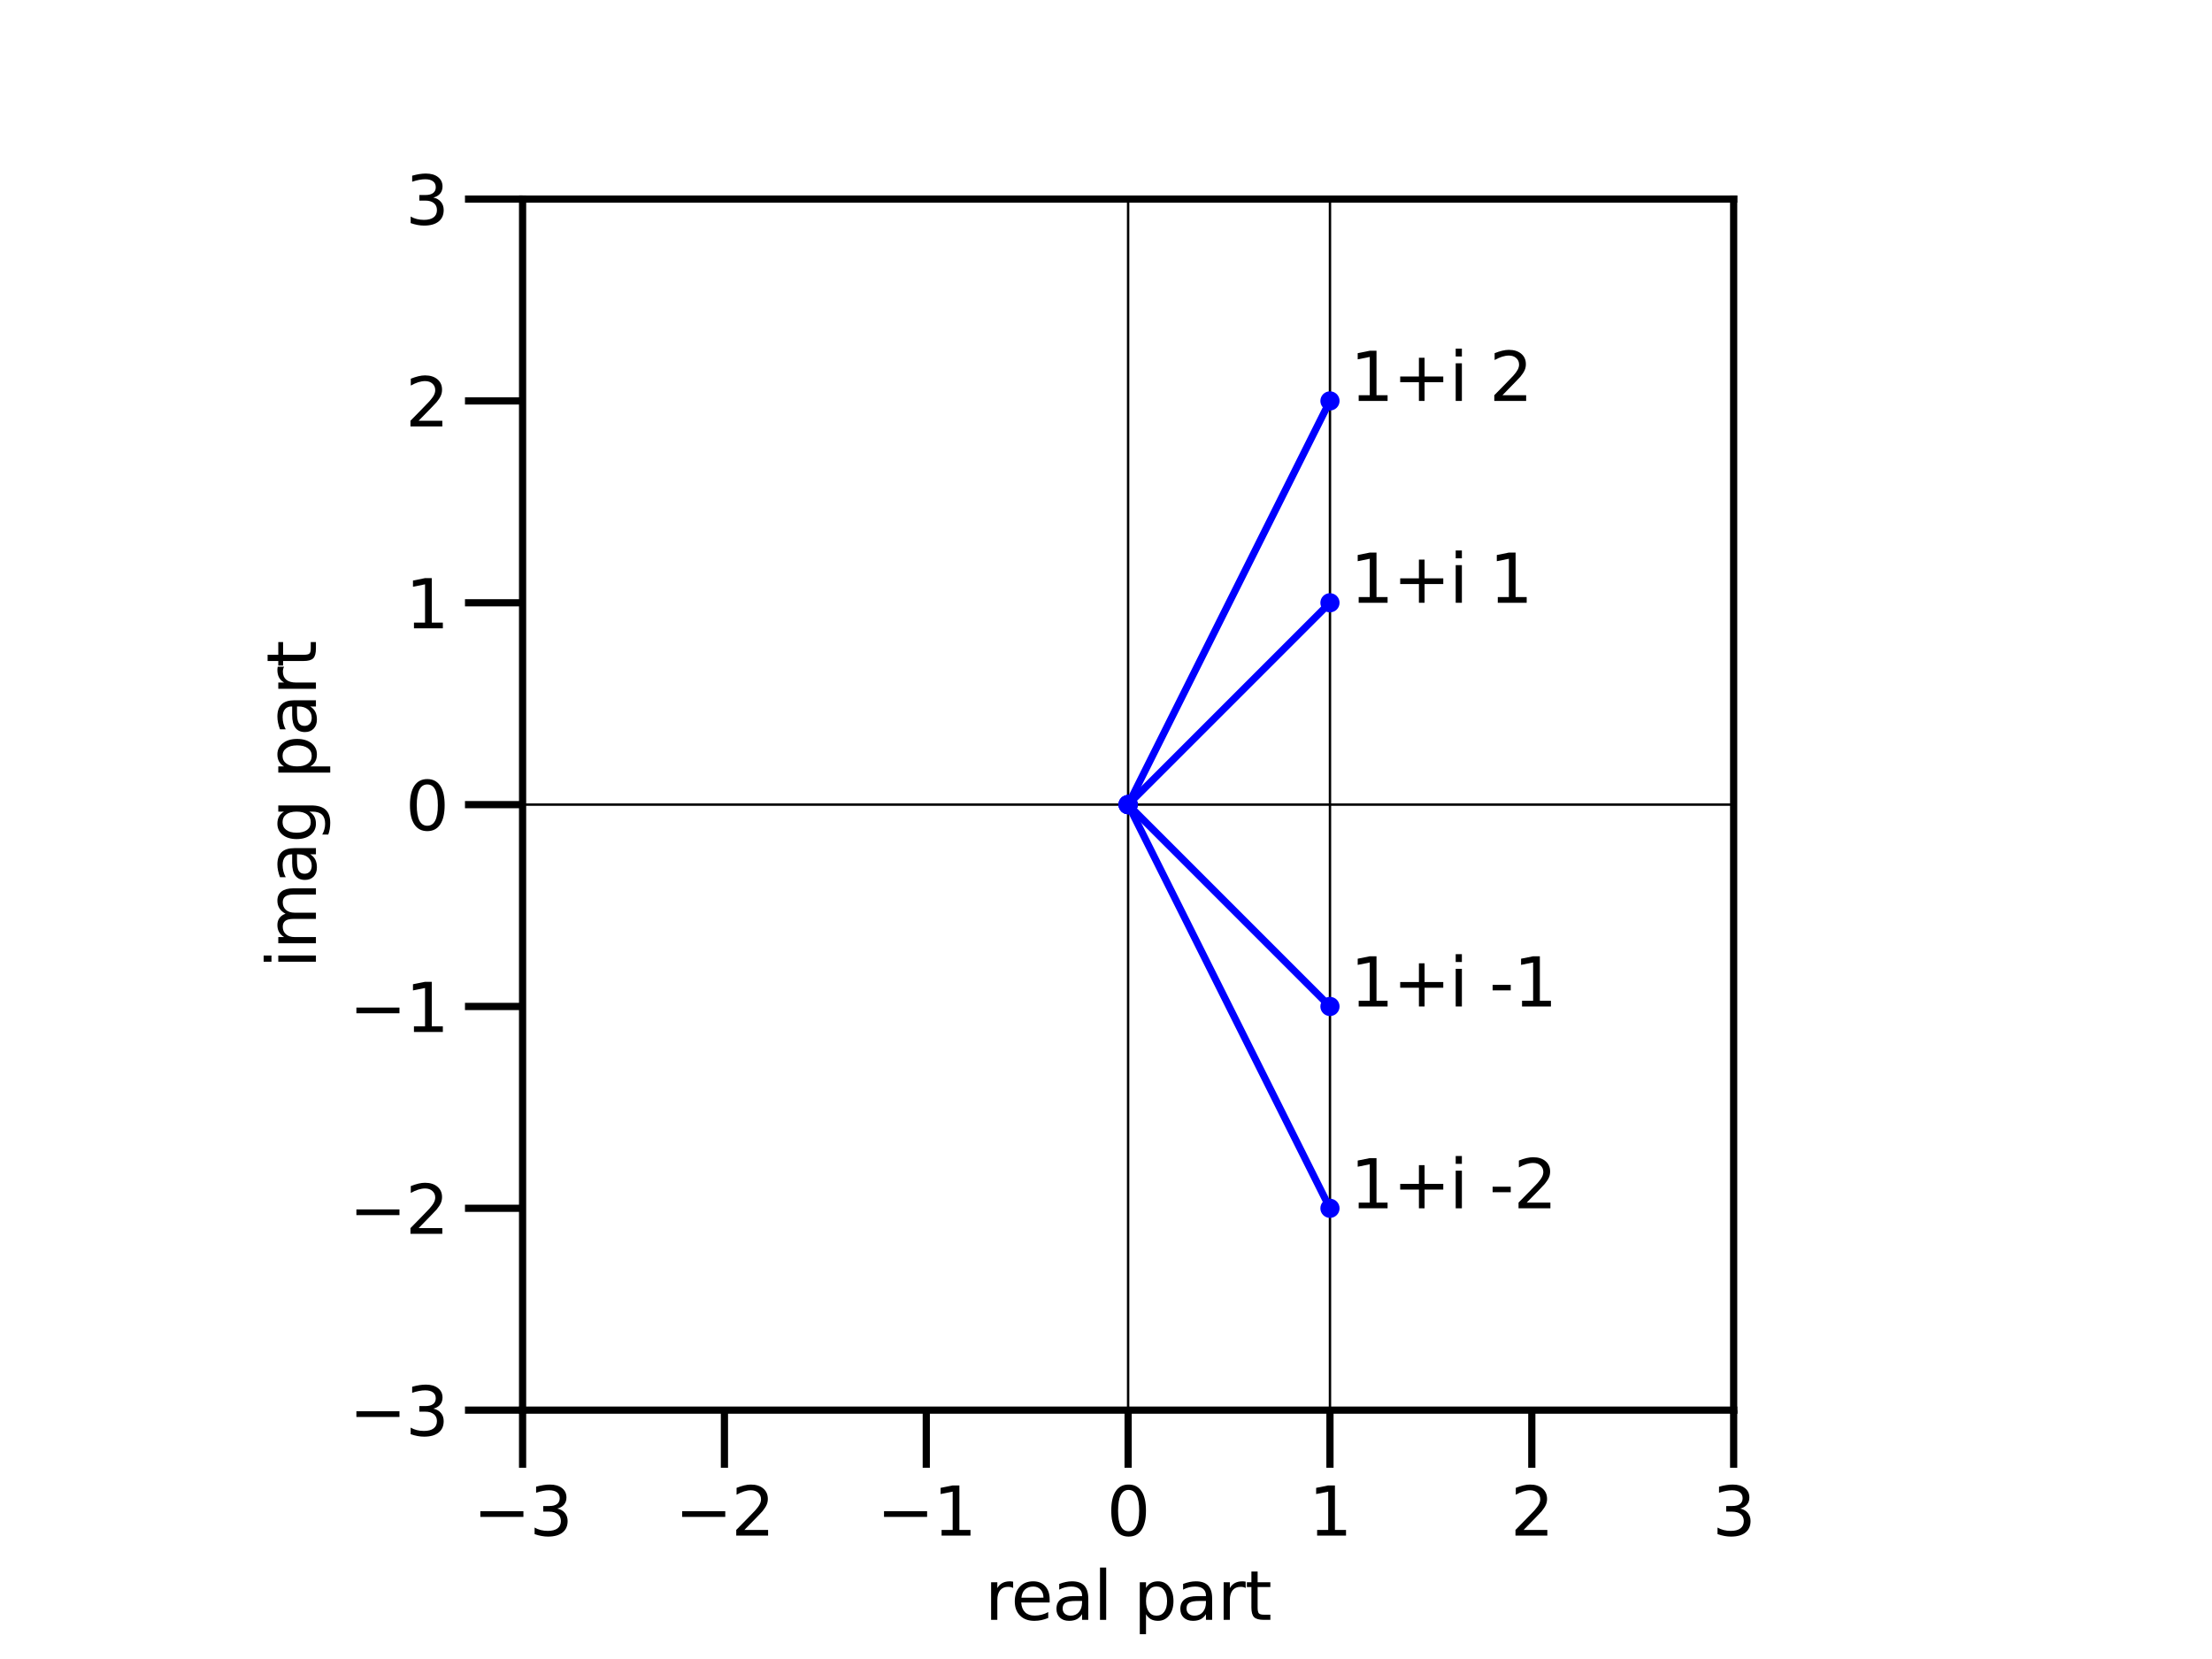 <?xml version="1.0" encoding="utf-8" standalone="no"?>
<!DOCTYPE svg PUBLIC "-//W3C//DTD SVG 1.1//EN"
  "http://www.w3.org/Graphics/SVG/1.1/DTD/svg11.dtd">
<svg xmlns:xlink="http://www.w3.org/1999/xlink" width="460.8pt" height="345.6pt" viewBox="0 0 460.8 345.6" xmlns="http://www.w3.org/2000/svg" version="1.1">
 <defs>
  <style type="text/css">*{stroke-linejoin: round; stroke-linecap: butt}</style>
 </defs>
 <g id="figure_1">
  <g id="patch_1">
   <path d="M 0 345.6 
L 460.8 345.6 
L 460.8 0 
L 0 0 
z
" style="fill: #ffffff"/>
  </g>
  <g id="axes_1">
   <g id="patch_2">
    <path d="M 108.864 293.76 
L 361.152 293.76 
L 361.152 41.472 
L 108.864 41.472 
z
" style="fill: #ffffff"/>
   </g>
   <g id="matplotlib.axis_1">
    <g id="xtick_1">
     <g id="line2d_1">
      <defs>
       <path id="m63cb55cac5" d="M 0 0 
L 0 12 
" style="stroke: #000000; stroke-width: 1.5"/>
      </defs>
      <g>
       <use xlink:href="#m63cb55cac5" x="108.864" y="293.76" style="stroke: #000000; stroke-width: 1.5"/>
      </g>
     </g>
     <g id="text_1">
      <!-- −3 -->
      <g transform="translate(98.544 319.898) scale(0.14 -0.14)">
       <defs>
        <path id="DejaVuSans-2212" d="M 678 2272 
L 4684 2272 
L 4684 1741 
L 678 1741 
L 678 2272 
z
" transform="scale(0.016)"/>
        <path id="DejaVuSans-33" d="M 2597 2516 
Q 3050 2419 3304 2112 
Q 3559 1806 3559 1356 
Q 3559 666 3084 287 
Q 2609 -91 1734 -91 
Q 1441 -91 1130 -33 
Q 819 25 488 141 
L 488 750 
Q 750 597 1062 519 
Q 1375 441 1716 441 
Q 2309 441 2620 675 
Q 2931 909 2931 1356 
Q 2931 1769 2642 2001 
Q 2353 2234 1838 2234 
L 1294 2234 
L 1294 2753 
L 1863 2753 
Q 2328 2753 2575 2939 
Q 2822 3125 2822 3475 
Q 2822 3834 2567 4026 
Q 2313 4219 1838 4219 
Q 1578 4219 1281 4162 
Q 984 4106 628 3988 
L 628 4550 
Q 988 4650 1302 4700 
Q 1616 4750 1894 4750 
Q 2613 4750 3031 4423 
Q 3450 4097 3450 3541 
Q 3450 3153 3228 2886 
Q 3006 2619 2597 2516 
z
" transform="scale(0.016)"/>
       </defs>
       <use xlink:href="#DejaVuSans-2212"/>
       <use xlink:href="#DejaVuSans-33" x="83.789"/>
      </g>
     </g>
    </g>
    <g id="xtick_2">
     <g id="line2d_2">
      <g>
       <use xlink:href="#m63cb55cac5" x="150.912" y="293.76" style="stroke: #000000; stroke-width: 1.5"/>
      </g>
     </g>
     <g id="text_2">
      <!-- −2 -->
      <g transform="translate(140.592 319.898) scale(0.14 -0.14)">
       <defs>
        <path id="DejaVuSans-32" d="M 1228 531 
L 3431 531 
L 3431 0 
L 469 0 
L 469 531 
Q 828 903 1448 1529 
Q 2069 2156 2228 2338 
Q 2531 2678 2651 2914 
Q 2772 3150 2772 3378 
Q 2772 3750 2511 3984 
Q 2250 4219 1831 4219 
Q 1534 4219 1204 4116 
Q 875 4013 500 3803 
L 500 4441 
Q 881 4594 1212 4672 
Q 1544 4750 1819 4750 
Q 2544 4750 2975 4387 
Q 3406 4025 3406 3419 
Q 3406 3131 3298 2873 
Q 3191 2616 2906 2266 
Q 2828 2175 2409 1742 
Q 1991 1309 1228 531 
z
" transform="scale(0.016)"/>
       </defs>
       <use xlink:href="#DejaVuSans-2212"/>
       <use xlink:href="#DejaVuSans-32" x="83.789"/>
      </g>
     </g>
    </g>
    <g id="xtick_3">
     <g id="line2d_3">
      <g>
       <use xlink:href="#m63cb55cac5" x="192.96" y="293.76" style="stroke: #000000; stroke-width: 1.5"/>
      </g>
     </g>
     <g id="text_3">
      <!-- −1 -->
      <g transform="translate(182.64 319.898) scale(0.14 -0.14)">
       <defs>
        <path id="DejaVuSans-31" d="M 794 531 
L 1825 531 
L 1825 4091 
L 703 3866 
L 703 4441 
L 1819 4666 
L 2450 4666 
L 2450 531 
L 3481 531 
L 3481 0 
L 794 0 
L 794 531 
z
" transform="scale(0.016)"/>
       </defs>
       <use xlink:href="#DejaVuSans-2212"/>
       <use xlink:href="#DejaVuSans-31" x="83.789"/>
      </g>
     </g>
    </g>
    <g id="xtick_4">
     <g id="line2d_4">
      <g>
       <use xlink:href="#m63cb55cac5" x="235.008" y="293.76" style="stroke: #000000; stroke-width: 1.5"/>
      </g>
     </g>
     <g id="text_4">
      <!-- 0 -->
      <g transform="translate(230.554 319.898) scale(0.14 -0.14)">
       <defs>
        <path id="DejaVuSans-30" d="M 2034 4250 
Q 1547 4250 1301 3770 
Q 1056 3291 1056 2328 
Q 1056 1369 1301 889 
Q 1547 409 2034 409 
Q 2525 409 2770 889 
Q 3016 1369 3016 2328 
Q 3016 3291 2770 3770 
Q 2525 4250 2034 4250 
z
M 2034 4750 
Q 2819 4750 3233 4129 
Q 3647 3509 3647 2328 
Q 3647 1150 3233 529 
Q 2819 -91 2034 -91 
Q 1250 -91 836 529 
Q 422 1150 422 2328 
Q 422 3509 836 4129 
Q 1250 4750 2034 4750 
z
" transform="scale(0.016)"/>
       </defs>
       <use xlink:href="#DejaVuSans-30"/>
      </g>
     </g>
    </g>
    <g id="xtick_5">
     <g id="line2d_5">
      <g>
       <use xlink:href="#m63cb55cac5" x="277.056" y="293.76" style="stroke: #000000; stroke-width: 1.5"/>
      </g>
     </g>
     <g id="text_5">
      <!-- 1 -->
      <g transform="translate(272.602 319.898) scale(0.14 -0.14)">
       <use xlink:href="#DejaVuSans-31"/>
      </g>
     </g>
    </g>
    <g id="xtick_6">
     <g id="line2d_6">
      <g>
       <use xlink:href="#m63cb55cac5" x="319.104" y="293.76" style="stroke: #000000; stroke-width: 1.5"/>
      </g>
     </g>
     <g id="text_6">
      <!-- 2 -->
      <g transform="translate(314.65 319.898) scale(0.14 -0.14)">
       <use xlink:href="#DejaVuSans-32"/>
      </g>
     </g>
    </g>
    <g id="xtick_7">
     <g id="line2d_7">
      <g>
       <use xlink:href="#m63cb55cac5" x="361.152" y="293.76" style="stroke: #000000; stroke-width: 1.5"/>
      </g>
     </g>
     <g id="text_7">
      <!-- 3 -->
      <g transform="translate(356.698 319.898) scale(0.14 -0.14)">
       <use xlink:href="#DejaVuSans-33"/>
      </g>
     </g>
    </g>
    <g id="text_8">
     <!-- real part -->
     <g transform="translate(205.166 337.447) scale(0.14 -0.14)">
      <defs>
       <path id="DejaVuSans-72" d="M 2631 2963 
Q 2534 3019 2420 3045 
Q 2306 3072 2169 3072 
Q 1681 3072 1420 2755 
Q 1159 2438 1159 1844 
L 1159 0 
L 581 0 
L 581 3500 
L 1159 3500 
L 1159 2956 
Q 1341 3275 1631 3429 
Q 1922 3584 2338 3584 
Q 2397 3584 2469 3576 
Q 2541 3569 2628 3553 
L 2631 2963 
z
" transform="scale(0.016)"/>
       <path id="DejaVuSans-65" d="M 3597 1894 
L 3597 1613 
L 953 1613 
Q 991 1019 1311 708 
Q 1631 397 2203 397 
Q 2534 397 2845 478 
Q 3156 559 3463 722 
L 3463 178 
Q 3153 47 2828 -22 
Q 2503 -91 2169 -91 
Q 1331 -91 842 396 
Q 353 884 353 1716 
Q 353 2575 817 3079 
Q 1281 3584 2069 3584 
Q 2775 3584 3186 3129 
Q 3597 2675 3597 1894 
z
M 3022 2063 
Q 3016 2534 2758 2815 
Q 2500 3097 2075 3097 
Q 1594 3097 1305 2825 
Q 1016 2553 972 2059 
L 3022 2063 
z
" transform="scale(0.016)"/>
       <path id="DejaVuSans-61" d="M 2194 1759 
Q 1497 1759 1228 1600 
Q 959 1441 959 1056 
Q 959 750 1161 570 
Q 1363 391 1709 391 
Q 2188 391 2477 730 
Q 2766 1069 2766 1631 
L 2766 1759 
L 2194 1759 
z
M 3341 1997 
L 3341 0 
L 2766 0 
L 2766 531 
Q 2569 213 2275 61 
Q 1981 -91 1556 -91 
Q 1019 -91 701 211 
Q 384 513 384 1019 
Q 384 1609 779 1909 
Q 1175 2209 1959 2209 
L 2766 2209 
L 2766 2266 
Q 2766 2663 2505 2880 
Q 2244 3097 1772 3097 
Q 1472 3097 1187 3025 
Q 903 2953 641 2809 
L 641 3341 
Q 956 3463 1253 3523 
Q 1550 3584 1831 3584 
Q 2591 3584 2966 3190 
Q 3341 2797 3341 1997 
z
" transform="scale(0.016)"/>
       <path id="DejaVuSans-6c" d="M 603 4863 
L 1178 4863 
L 1178 0 
L 603 0 
L 603 4863 
z
" transform="scale(0.016)"/>
       <path id="DejaVuSans-20" transform="scale(0.016)"/>
       <path id="DejaVuSans-70" d="M 1159 525 
L 1159 -1331 
L 581 -1331 
L 581 3500 
L 1159 3500 
L 1159 2969 
Q 1341 3281 1617 3432 
Q 1894 3584 2278 3584 
Q 2916 3584 3314 3078 
Q 3713 2572 3713 1747 
Q 3713 922 3314 415 
Q 2916 -91 2278 -91 
Q 1894 -91 1617 61 
Q 1341 213 1159 525 
z
M 3116 1747 
Q 3116 2381 2855 2742 
Q 2594 3103 2138 3103 
Q 1681 3103 1420 2742 
Q 1159 2381 1159 1747 
Q 1159 1113 1420 752 
Q 1681 391 2138 391 
Q 2594 391 2855 752 
Q 3116 1113 3116 1747 
z
" transform="scale(0.016)"/>
       <path id="DejaVuSans-74" d="M 1172 4494 
L 1172 3500 
L 2356 3500 
L 2356 3053 
L 1172 3053 
L 1172 1153 
Q 1172 725 1289 603 
Q 1406 481 1766 481 
L 2356 481 
L 2356 0 
L 1766 0 
Q 1100 0 847 248 
Q 594 497 594 1153 
L 594 3053 
L 172 3053 
L 172 3500 
L 594 3500 
L 594 4494 
L 1172 4494 
z
" transform="scale(0.016)"/>
      </defs>
      <use xlink:href="#DejaVuSans-72"/>
      <use xlink:href="#DejaVuSans-65" x="38.863"/>
      <use xlink:href="#DejaVuSans-61" x="100.387"/>
      <use xlink:href="#DejaVuSans-6c" x="161.666"/>
      <use xlink:href="#DejaVuSans-20" x="189.449"/>
      <use xlink:href="#DejaVuSans-70" x="221.236"/>
      <use xlink:href="#DejaVuSans-61" x="284.713"/>
      <use xlink:href="#DejaVuSans-72" x="345.992"/>
      <use xlink:href="#DejaVuSans-74" x="387.105"/>
     </g>
    </g>
   </g>
   <g id="matplotlib.axis_2">
    <g id="ytick_1">
     <g id="line2d_8">
      <defs>
       <path id="m27bb24caf0" d="M 0 0 
L -12 0 
" style="stroke: #000000; stroke-width: 1.5"/>
      </defs>
      <g>
       <use xlink:href="#m27bb24caf0" x="108.864" y="293.76" style="stroke: #000000; stroke-width: 1.5"/>
      </g>
     </g>
     <g id="text_9">
      <!-- −3 -->
      <g transform="translate(72.725 299.079) scale(0.14 -0.14)">
       <use xlink:href="#DejaVuSans-2212"/>
       <use xlink:href="#DejaVuSans-33" x="83.789"/>
      </g>
     </g>
    </g>
    <g id="ytick_2">
     <g id="line2d_9">
      <g>
       <use xlink:href="#m27bb24caf0" x="108.864" y="251.712" style="stroke: #000000; stroke-width: 1.5"/>
      </g>
     </g>
     <g id="text_10">
      <!-- −2 -->
      <g transform="translate(72.725 257.031) scale(0.14 -0.14)">
       <use xlink:href="#DejaVuSans-2212"/>
       <use xlink:href="#DejaVuSans-32" x="83.789"/>
      </g>
     </g>
    </g>
    <g id="ytick_3">
     <g id="line2d_10">
      <g>
       <use xlink:href="#m27bb24caf0" x="108.864" y="209.664" style="stroke: #000000; stroke-width: 1.5"/>
      </g>
     </g>
     <g id="text_11">
      <!-- −1 -->
      <g transform="translate(72.725 214.983) scale(0.14 -0.14)">
       <use xlink:href="#DejaVuSans-2212"/>
       <use xlink:href="#DejaVuSans-31" x="83.789"/>
      </g>
     </g>
    </g>
    <g id="ytick_4">
     <g id="line2d_11">
      <g>
       <use xlink:href="#m27bb24caf0" x="108.864" y="167.616" style="stroke: #000000; stroke-width: 1.5"/>
      </g>
     </g>
     <g id="text_12">
      <!-- 0 -->
      <g transform="translate(84.457 172.935) scale(0.14 -0.14)">
       <use xlink:href="#DejaVuSans-30"/>
      </g>
     </g>
    </g>
    <g id="ytick_5">
     <g id="line2d_12">
      <g>
       <use xlink:href="#m27bb24caf0" x="108.864" y="125.568" style="stroke: #000000; stroke-width: 1.5"/>
      </g>
     </g>
     <g id="text_13">
      <!-- 1 -->
      <g transform="translate(84.457 130.887) scale(0.14 -0.14)">
       <use xlink:href="#DejaVuSans-31"/>
      </g>
     </g>
    </g>
    <g id="ytick_6">
     <g id="line2d_13">
      <g>
       <use xlink:href="#m27bb24caf0" x="108.864" y="83.52" style="stroke: #000000; stroke-width: 1.5"/>
      </g>
     </g>
     <g id="text_14">
      <!-- 2 -->
      <g transform="translate(84.457 88.839) scale(0.14 -0.14)">
       <use xlink:href="#DejaVuSans-32"/>
      </g>
     </g>
    </g>
    <g id="ytick_7">
     <g id="line2d_14">
      <g>
       <use xlink:href="#m27bb24caf0" x="108.864" y="41.472" style="stroke: #000000; stroke-width: 1.5"/>
      </g>
     </g>
     <g id="text_15">
      <!-- 3 -->
      <g transform="translate(84.457 46.791) scale(0.14 -0.14)">
       <use xlink:href="#DejaVuSans-33"/>
      </g>
     </g>
    </g>
    <g id="text_16">
     <!-- imag part -->
     <g transform="translate(65.813 201.693) rotate(-90) scale(0.14 -0.14)">
      <defs>
       <path id="DejaVuSans-69" d="M 603 3500 
L 1178 3500 
L 1178 0 
L 603 0 
L 603 3500 
z
M 603 4863 
L 1178 4863 
L 1178 4134 
L 603 4134 
L 603 4863 
z
" transform="scale(0.016)"/>
       <path id="DejaVuSans-6d" d="M 3328 2828 
Q 3544 3216 3844 3400 
Q 4144 3584 4550 3584 
Q 5097 3584 5394 3201 
Q 5691 2819 5691 2113 
L 5691 0 
L 5113 0 
L 5113 2094 
Q 5113 2597 4934 2840 
Q 4756 3084 4391 3084 
Q 3944 3084 3684 2787 
Q 3425 2491 3425 1978 
L 3425 0 
L 2847 0 
L 2847 2094 
Q 2847 2600 2669 2842 
Q 2491 3084 2119 3084 
Q 1678 3084 1418 2786 
Q 1159 2488 1159 1978 
L 1159 0 
L 581 0 
L 581 3500 
L 1159 3500 
L 1159 2956 
Q 1356 3278 1631 3431 
Q 1906 3584 2284 3584 
Q 2666 3584 2933 3390 
Q 3200 3197 3328 2828 
z
" transform="scale(0.016)"/>
       <path id="DejaVuSans-67" d="M 2906 1791 
Q 2906 2416 2648 2759 
Q 2391 3103 1925 3103 
Q 1463 3103 1205 2759 
Q 947 2416 947 1791 
Q 947 1169 1205 825 
Q 1463 481 1925 481 
Q 2391 481 2648 825 
Q 2906 1169 2906 1791 
z
M 3481 434 
Q 3481 -459 3084 -895 
Q 2688 -1331 1869 -1331 
Q 1566 -1331 1297 -1286 
Q 1028 -1241 775 -1147 
L 775 -588 
Q 1028 -725 1275 -790 
Q 1522 -856 1778 -856 
Q 2344 -856 2625 -561 
Q 2906 -266 2906 331 
L 2906 616 
Q 2728 306 2450 153 
Q 2172 0 1784 0 
Q 1141 0 747 490 
Q 353 981 353 1791 
Q 353 2603 747 3093 
Q 1141 3584 1784 3584 
Q 2172 3584 2450 3431 
Q 2728 3278 2906 2969 
L 2906 3500 
L 3481 3500 
L 3481 434 
z
" transform="scale(0.016)"/>
      </defs>
      <use xlink:href="#DejaVuSans-69"/>
      <use xlink:href="#DejaVuSans-6d" x="27.783"/>
      <use xlink:href="#DejaVuSans-61" x="125.195"/>
      <use xlink:href="#DejaVuSans-67" x="186.475"/>
      <use xlink:href="#DejaVuSans-20" x="249.951"/>
      <use xlink:href="#DejaVuSans-70" x="281.738"/>
      <use xlink:href="#DejaVuSans-61" x="345.215"/>
      <use xlink:href="#DejaVuSans-72" x="406.494"/>
      <use xlink:href="#DejaVuSans-74" x="447.607"/>
     </g>
    </g>
   </g>
   <g id="line2d_15">
    <path d="M 108.864 167.616 
L 361.152 167.616 
" clip-path="url(#pce5429d70d)" style="fill: none; stroke: #000000; stroke-width: 0.5; stroke-linecap: square"/>
   </g>
   <g id="line2d_16">
    <path d="M 235.008 293.76 
L 235.008 41.472 
" clip-path="url(#pce5429d70d)" style="fill: none; stroke: #000000; stroke-width: 0.5; stroke-linecap: square"/>
   </g>
   <g id="line2d_17">
    <path d="M 277.056 293.76 
L 277.056 41.472 
" clip-path="url(#pce5429d70d)" style="fill: none; stroke: #000000; stroke-width: 0.5; stroke-linecap: square"/>
   </g>
   <g id="line2d_18">
    <path d="M 235.008 167.616 
L 277.056 251.712 
" clip-path="url(#pce5429d70d)" style="fill: none; stroke: #0000ff; stroke-width: 1.5; stroke-linecap: square"/>
    <defs>
     <path id="m214a552041" d="M 0 1.5 
C 0.398 1.5 0.779 1.342 1.061 1.061 
C 1.342 0.779 1.5 0.398 1.5 0 
C 1.5 -0.398 1.342 -0.779 1.061 -1.061 
C 0.779 -1.342 0.398 -1.5 0 -1.5 
C -0.398 -1.5 -0.779 -1.342 -1.061 -1.061 
C -1.342 -0.779 -1.5 -0.398 -1.5 0 
C -1.5 0.398 -1.342 0.779 -1.061 1.061 
C -0.779 1.342 -0.398 1.5 0 1.5 
z
" style="stroke: #0000ff"/>
    </defs>
    <g clip-path="url(#pce5429d70d)">
     <use xlink:href="#m214a552041" x="235.008" y="167.616" style="fill: #0000ff; stroke: #0000ff"/>
     <use xlink:href="#m214a552041" x="277.056" y="251.712" style="fill: #0000ff; stroke: #0000ff"/>
    </g>
   </g>
   <g id="line2d_19">
    <path d="M 235.008 167.616 
L 277.056 209.664 
" clip-path="url(#pce5429d70d)" style="fill: none; stroke: #0000ff; stroke-width: 1.5; stroke-linecap: square"/>
    <g clip-path="url(#pce5429d70d)">
     <use xlink:href="#m214a552041" x="235.008" y="167.616" style="fill: #0000ff; stroke: #0000ff"/>
     <use xlink:href="#m214a552041" x="277.056" y="209.664" style="fill: #0000ff; stroke: #0000ff"/>
    </g>
   </g>
   <g id="line2d_20">
    <path d="M 235.008 167.616 
L 277.056 125.568 
" clip-path="url(#pce5429d70d)" style="fill: none; stroke: #0000ff; stroke-width: 1.5; stroke-linecap: square"/>
    <g clip-path="url(#pce5429d70d)">
     <use xlink:href="#m214a552041" x="235.008" y="167.616" style="fill: #0000ff; stroke: #0000ff"/>
     <use xlink:href="#m214a552041" x="277.056" y="125.568" style="fill: #0000ff; stroke: #0000ff"/>
    </g>
   </g>
   <g id="line2d_21">
    <path d="M 235.008 167.616 
L 277.056 83.52 
" clip-path="url(#pce5429d70d)" style="fill: none; stroke: #0000ff; stroke-width: 1.5; stroke-linecap: square"/>
    <g clip-path="url(#pce5429d70d)">
     <use xlink:href="#m214a552041" x="235.008" y="167.616" style="fill: #0000ff; stroke: #0000ff"/>
     <use xlink:href="#m214a552041" x="277.056" y="83.52" style="fill: #0000ff; stroke: #0000ff"/>
    </g>
   </g>
   <g id="patch_3">
    <path d="M 108.864 293.76 
L 108.864 41.472 
" style="fill: none; stroke: #000000; stroke-width: 1.5; stroke-linejoin: miter; stroke-linecap: square"/>
   </g>
   <g id="patch_4">
    <path d="M 361.152 293.76 
L 361.152 41.472 
" style="fill: none; stroke: #000000; stroke-width: 1.5; stroke-linejoin: miter; stroke-linecap: square"/>
   </g>
   <g id="patch_5">
    <path d="M 108.864 293.76 
L 361.152 293.76 
" style="fill: none; stroke: #000000; stroke-width: 1.5; stroke-linejoin: miter; stroke-linecap: square"/>
   </g>
   <g id="patch_6">
    <path d="M 108.864 41.472 
L 361.152 41.472 
" style="fill: none; stroke: #000000; stroke-width: 1.5; stroke-linejoin: miter; stroke-linecap: square"/>
   </g>
   <g id="text_17">
    <!-- 1+i -2 -->
    <g transform="translate(281.261 251.712) scale(0.14 -0.14)">
     <defs>
      <path id="DejaVuSans-2b" d="M 2944 4013 
L 2944 2272 
L 4684 2272 
L 4684 1741 
L 2944 1741 
L 2944 0 
L 2419 0 
L 2419 1741 
L 678 1741 
L 678 2272 
L 2419 2272 
L 2419 4013 
L 2944 4013 
z
" transform="scale(0.016)"/>
      <path id="DejaVuSans-2d" d="M 313 2009 
L 1997 2009 
L 1997 1497 
L 313 1497 
L 313 2009 
z
" transform="scale(0.016)"/>
     </defs>
     <use xlink:href="#DejaVuSans-31"/>
     <use xlink:href="#DejaVuSans-2b" x="63.623"/>
     <use xlink:href="#DejaVuSans-69" x="147.412"/>
     <use xlink:href="#DejaVuSans-20" x="175.195"/>
     <use xlink:href="#DejaVuSans-2d" x="206.982"/>
     <use xlink:href="#DejaVuSans-32" x="243.066"/>
    </g>
   </g>
   <g id="text_18">
    <!-- 1+i -1 -->
    <g transform="translate(281.261 209.664) scale(0.14 -0.14)">
     <use xlink:href="#DejaVuSans-31"/>
     <use xlink:href="#DejaVuSans-2b" x="63.623"/>
     <use xlink:href="#DejaVuSans-69" x="147.412"/>
     <use xlink:href="#DejaVuSans-20" x="175.195"/>
     <use xlink:href="#DejaVuSans-2d" x="206.982"/>
     <use xlink:href="#DejaVuSans-31" x="243.066"/>
    </g>
   </g>
   <g id="text_19">
    <!-- 1+i 1 -->
    <g transform="translate(281.261 125.568) scale(0.14 -0.14)">
     <use xlink:href="#DejaVuSans-31"/>
     <use xlink:href="#DejaVuSans-2b" x="63.623"/>
     <use xlink:href="#DejaVuSans-69" x="147.412"/>
     <use xlink:href="#DejaVuSans-20" x="175.195"/>
     <use xlink:href="#DejaVuSans-31" x="206.982"/>
    </g>
   </g>
   <g id="text_20">
    <!-- 1+i 2 -->
    <g transform="translate(281.261 83.52) scale(0.14 -0.14)">
     <use xlink:href="#DejaVuSans-31"/>
     <use xlink:href="#DejaVuSans-2b" x="63.623"/>
     <use xlink:href="#DejaVuSans-69" x="147.412"/>
     <use xlink:href="#DejaVuSans-20" x="175.195"/>
     <use xlink:href="#DejaVuSans-32" x="206.982"/>
    </g>
   </g>
  </g>
 </g>
 <defs>
  <clipPath id="pce5429d70d">
   <rect x="108.864" y="41.472" width="252.288" height="252.288"/>
  </clipPath>
 </defs>
</svg>
